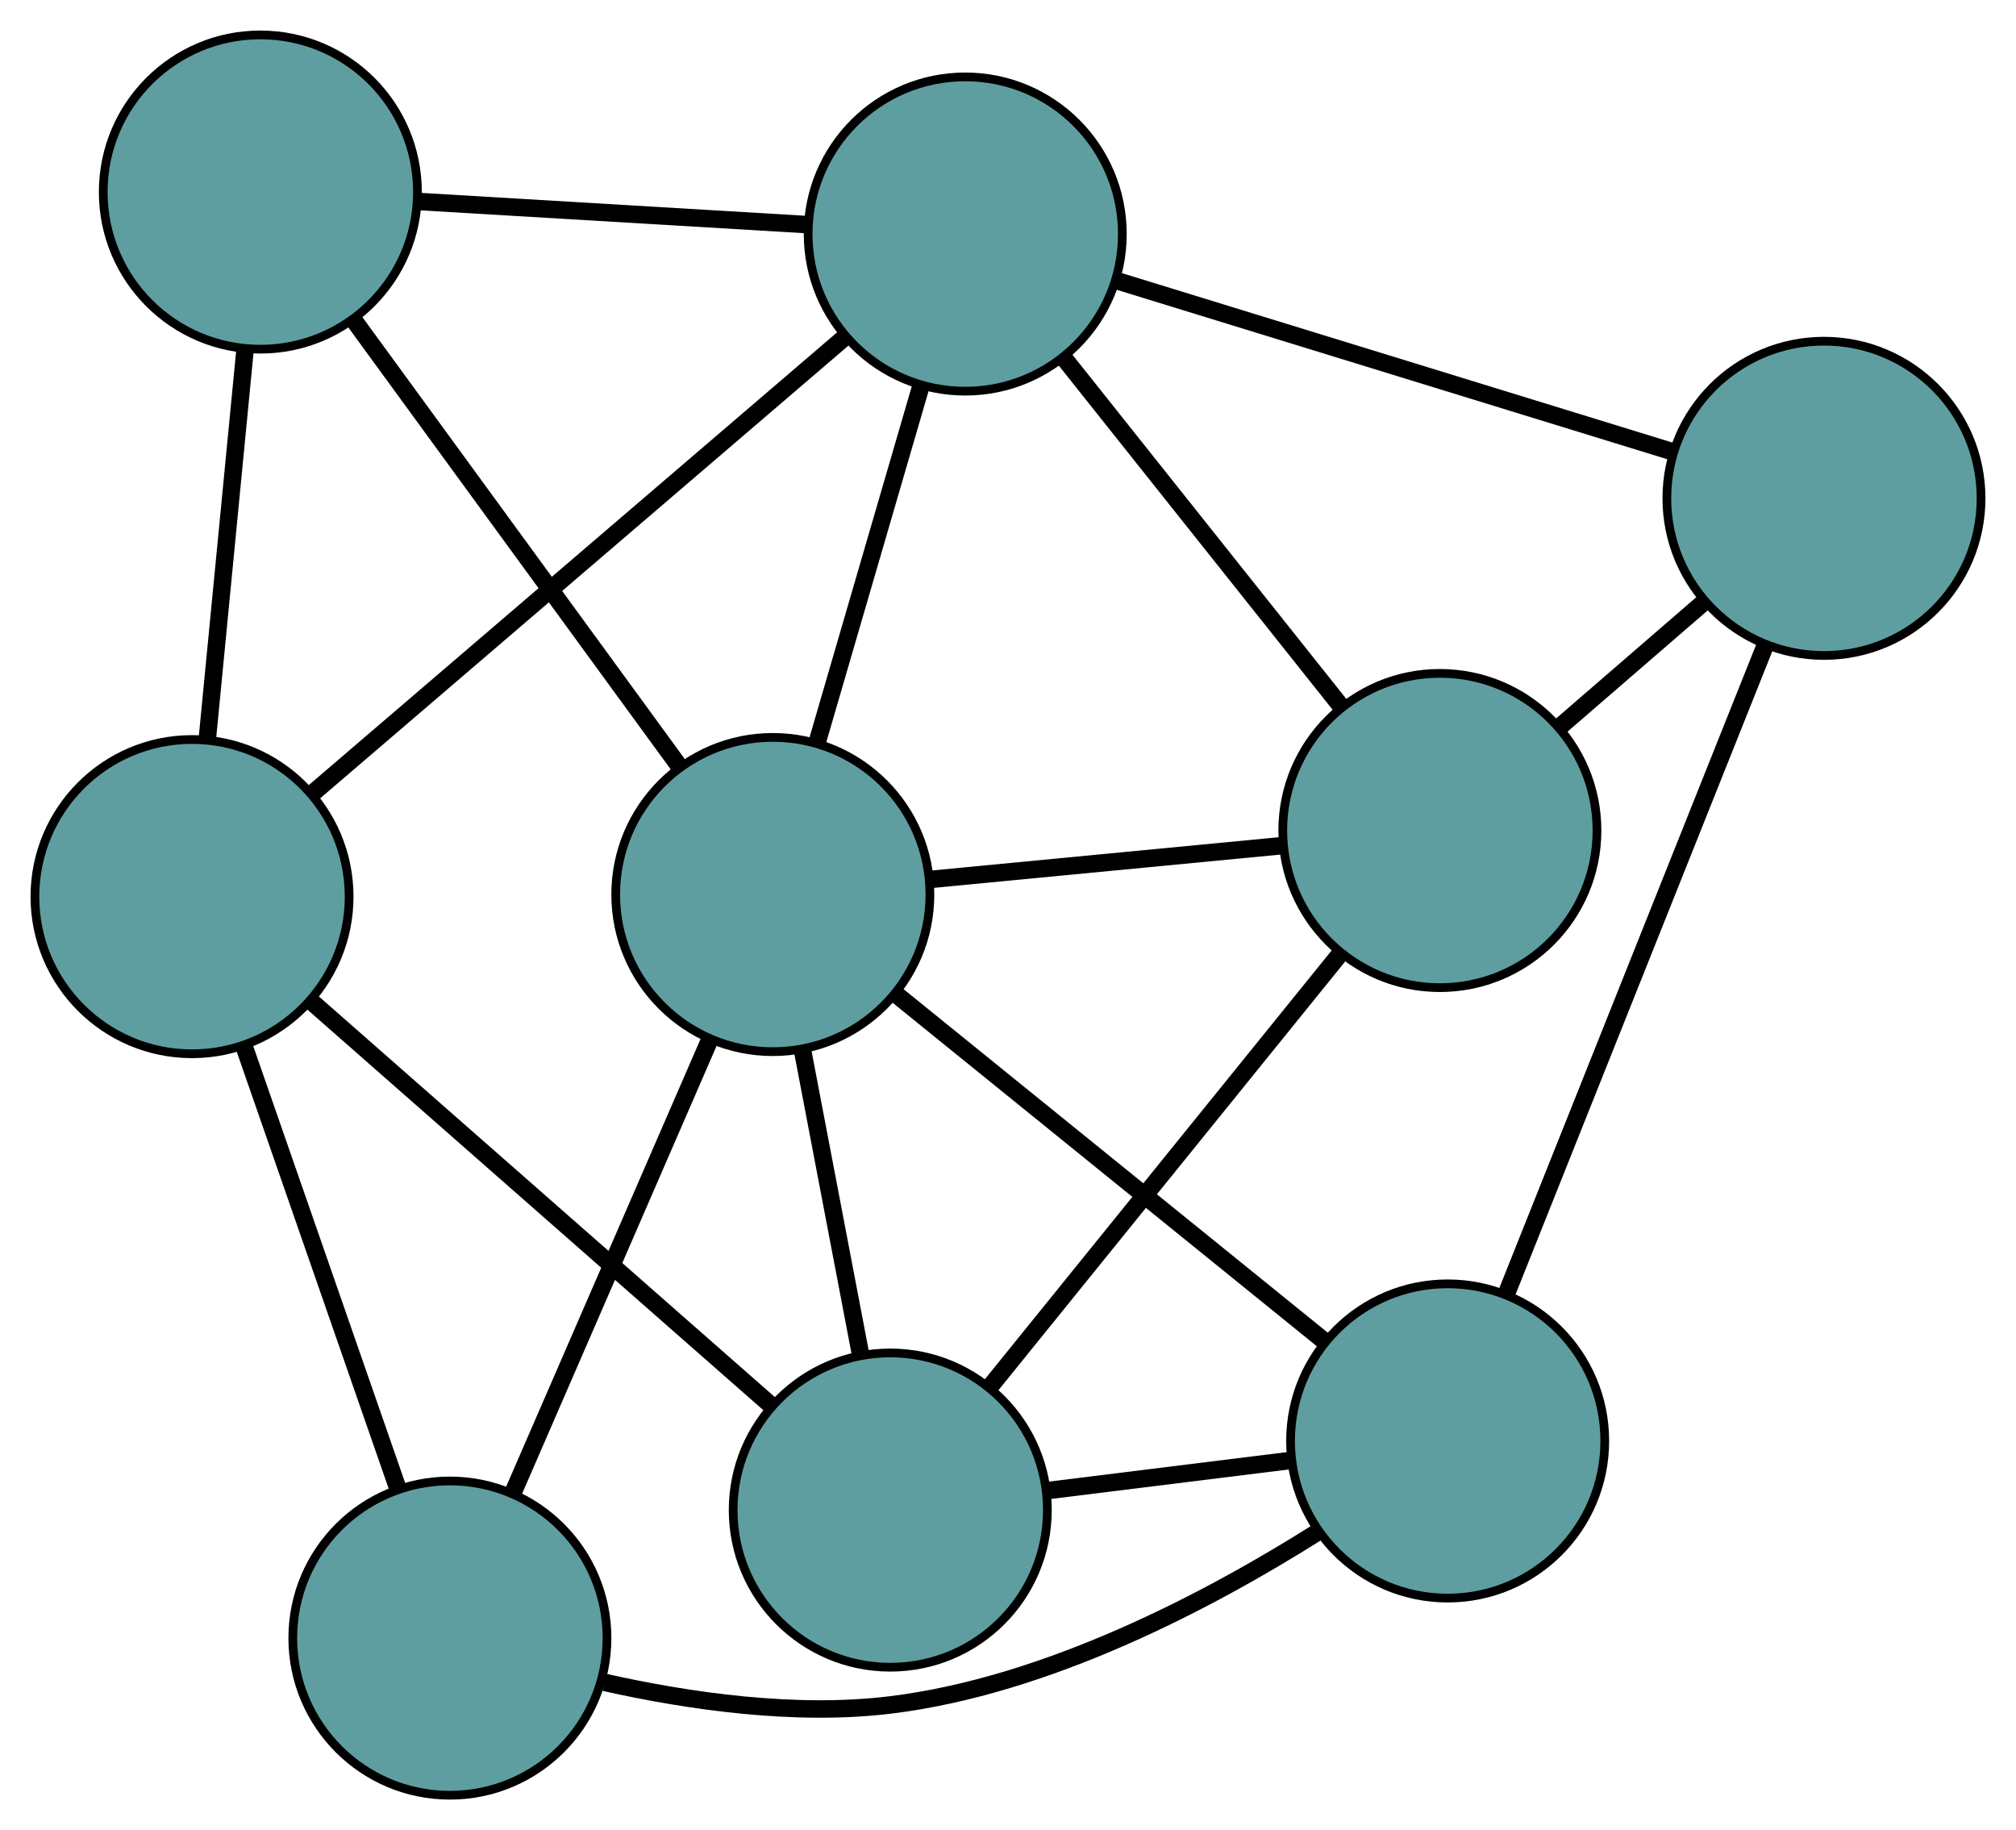 <?xml version="1.0" encoding="UTF-8" standalone="no"?>
<!DOCTYPE svg PUBLIC "-//W3C//DTD SVG 1.1//EN"
 "http://www.w3.org/Graphics/SVG/1.1/DTD/svg11.dtd">
<!-- Generated by graphviz version 2.36.0 (20140111.2315)
 -->
<!-- Title: G Pages: 1 -->
<svg width="100%" height="100%"
 viewBox="0.00 0.00 230.97 209.65" xmlns="http://www.w3.org/2000/svg" xmlns:xlink="http://www.w3.org/1999/xlink">
<g id="graph0" class="graph" transform="scale(1 1) rotate(0) translate(4 205.646)">
<title>G</title>
<!-- 0 -->
<g id="node1" class="node"><title>0</title>
<ellipse fill="cadetblue" stroke="black" cx="97.996" cy="-32.665" rx="18" ry="18"/>
</g>
<!-- 4 -->
<g id="node5" class="node"><title>4</title>
<ellipse fill="cadetblue" stroke="black" cx="160.964" cy="-110.51" rx="18" ry="18"/>
</g>
<!-- 0&#45;&#45;4 -->
<g id="edge1" class="edge"><title>0&#45;&#45;4</title>
<path fill="none" stroke="black" stroke-width="2" d="M109.545,-46.943C120.907,-60.989 138.152,-82.308 149.488,-96.322"/>
</g>
<!-- 5 -->
<g id="node6" class="node"><title>5</title>
<ellipse fill="cadetblue" stroke="black" cx="18" cy="-102.935" rx="18" ry="18"/>
</g>
<!-- 0&#45;&#45;5 -->
<g id="edge2" class="edge"><title>0&#45;&#45;5</title>
<path fill="none" stroke="black" stroke-width="2" d="M84.426,-44.585C69.716,-57.507 46.373,-78.011 31.637,-90.956"/>
</g>
<!-- 6 -->
<g id="node7" class="node"><title>6</title>
<ellipse fill="cadetblue" stroke="black" cx="161.856" cy="-40.582" rx="18" ry="18"/>
</g>
<!-- 0&#45;&#45;6 -->
<g id="edge3" class="edge"><title>0&#45;&#45;6</title>
<path fill="none" stroke="black" stroke-width="2" d="M116.125,-34.912C124.828,-35.991 135.224,-37.28 143.903,-38.356"/>
</g>
<!-- 8 -->
<g id="node9" class="node"><title>8</title>
<ellipse fill="cadetblue" stroke="black" cx="84.54" cy="-103.177" rx="18" ry="18"/>
</g>
<!-- 0&#45;&#45;8 -->
<g id="edge4" class="edge"><title>0&#45;&#45;8</title>
<path fill="none" stroke="black" stroke-width="2" d="M94.601,-50.458C92.576,-61.065 90.014,-74.494 87.981,-85.144"/>
</g>
<!-- 1 -->
<g id="node2" class="node"><title>1</title>
<ellipse fill="cadetblue" stroke="black" cx="204.968" cy="-148.562" rx="18" ry="18"/>
</g>
<!-- 1&#45;&#45;4 -->
<g id="edge5" class="edge"><title>1&#45;&#45;4</title>
<path fill="none" stroke="black" stroke-width="2" d="M191.045,-136.522C185.807,-131.993 179.861,-126.851 174.646,-122.341"/>
</g>
<!-- 1&#45;&#45;6 -->
<g id="edge6" class="edge"><title>1&#45;&#45;6</title>
<path fill="none" stroke="black" stroke-width="2" d="M198.232,-131.69C190.133,-111.404 176.623,-77.568 168.545,-57.336"/>
</g>
<!-- 7 -->
<g id="node8" class="node"><title>7</title>
<ellipse fill="cadetblue" stroke="black" cx="106.586" cy="-178.837" rx="18" ry="18"/>
</g>
<!-- 1&#45;&#45;7 -->
<g id="edge7" class="edge"><title>1&#45;&#45;7</title>
<path fill="none" stroke="black" stroke-width="2" d="M187.379,-153.974C169.472,-159.485 141.875,-167.978 124.023,-173.471"/>
</g>
<!-- 2 -->
<g id="node3" class="node"><title>2</title>
<ellipse fill="cadetblue" stroke="black" cx="47.543" cy="-18" rx="18" ry="18"/>
</g>
<!-- 2&#45;&#45;5 -->
<g id="edge8" class="edge"><title>2&#45;&#45;5</title>
<path fill="none" stroke="black" stroke-width="2" d="M41.565,-35.188C36.439,-49.924 29.093,-71.044 23.97,-85.772"/>
</g>
<!-- 2&#45;&#45;6 -->
<g id="edge9" class="edge"><title>2&#45;&#45;6</title>
<path fill="none" stroke="black" stroke-width="2" d="M65.266,-12.927C74.932,-10.763 87.118,-9.009 98.029,-10.345 116.042,-12.55 134.56,-22.312 146.979,-30.156"/>
</g>
<!-- 2&#45;&#45;8 -->
<g id="edge10" class="edge"><title>2&#45;&#45;8</title>
<path fill="none" stroke="black" stroke-width="2" d="M54.853,-34.828C61.339,-49.761 70.764,-71.462 77.246,-86.384"/>
</g>
<!-- 3 -->
<g id="node4" class="node"><title>3</title>
<ellipse fill="cadetblue" stroke="black" cx="25.827" cy="-183.646" rx="18" ry="18"/>
</g>
<!-- 3&#45;&#45;5 -->
<g id="edge11" class="edge"><title>3&#45;&#45;5</title>
<path fill="none" stroke="black" stroke-width="2" d="M24.051,-165.332C22.761,-152.03 21.024,-134.119 19.742,-120.899"/>
</g>
<!-- 3&#45;&#45;7 -->
<g id="edge12" class="edge"><title>3&#45;&#45;7</title>
<path fill="none" stroke="black" stroke-width="2" d="M44.153,-182.555C57.463,-181.762 75.384,-180.695 88.612,-179.908"/>
</g>
<!-- 3&#45;&#45;8 -->
<g id="edge13" class="edge"><title>3&#45;&#45;8</title>
<path fill="none" stroke="black" stroke-width="2" d="M36.596,-168.887C47.19,-154.368 63.27,-132.329 73.84,-117.843"/>
</g>
<!-- 4&#45;&#45;7 -->
<g id="edge14" class="edge"><title>4&#45;&#45;7</title>
<path fill="none" stroke="black" stroke-width="2" d="M149.697,-124.667C140.364,-136.394 127.167,-152.976 117.839,-164.698"/>
</g>
<!-- 4&#45;&#45;8 -->
<g id="edge15" class="edge"><title>4&#45;&#45;8</title>
<path fill="none" stroke="black" stroke-width="2" d="M142.852,-108.772C130.67,-107.603 114.677,-106.069 102.521,-104.902"/>
</g>
<!-- 5&#45;&#45;7 -->
<g id="edge16" class="edge"><title>5&#45;&#45;7</title>
<path fill="none" stroke="black" stroke-width="2" d="M31.842,-114.794C48.484,-129.054 76.243,-152.838 92.842,-167.061"/>
</g>
<!-- 6&#45;&#45;8 -->
<g id="edge17" class="edge"><title>6&#45;&#45;8</title>
<path fill="none" stroke="black" stroke-width="2" d="M147.675,-52.063C133.725,-63.357 112.55,-80.5 98.631,-91.769"/>
</g>
<!-- 7&#45;&#45;8 -->
<g id="edge18" class="edge"><title>7&#45;&#45;8</title>
<path fill="none" stroke="black" stroke-width="2" d="M101.473,-161.289C97.912,-149.066 93.181,-132.832 89.626,-120.63"/>
</g>
</g>
</svg>

